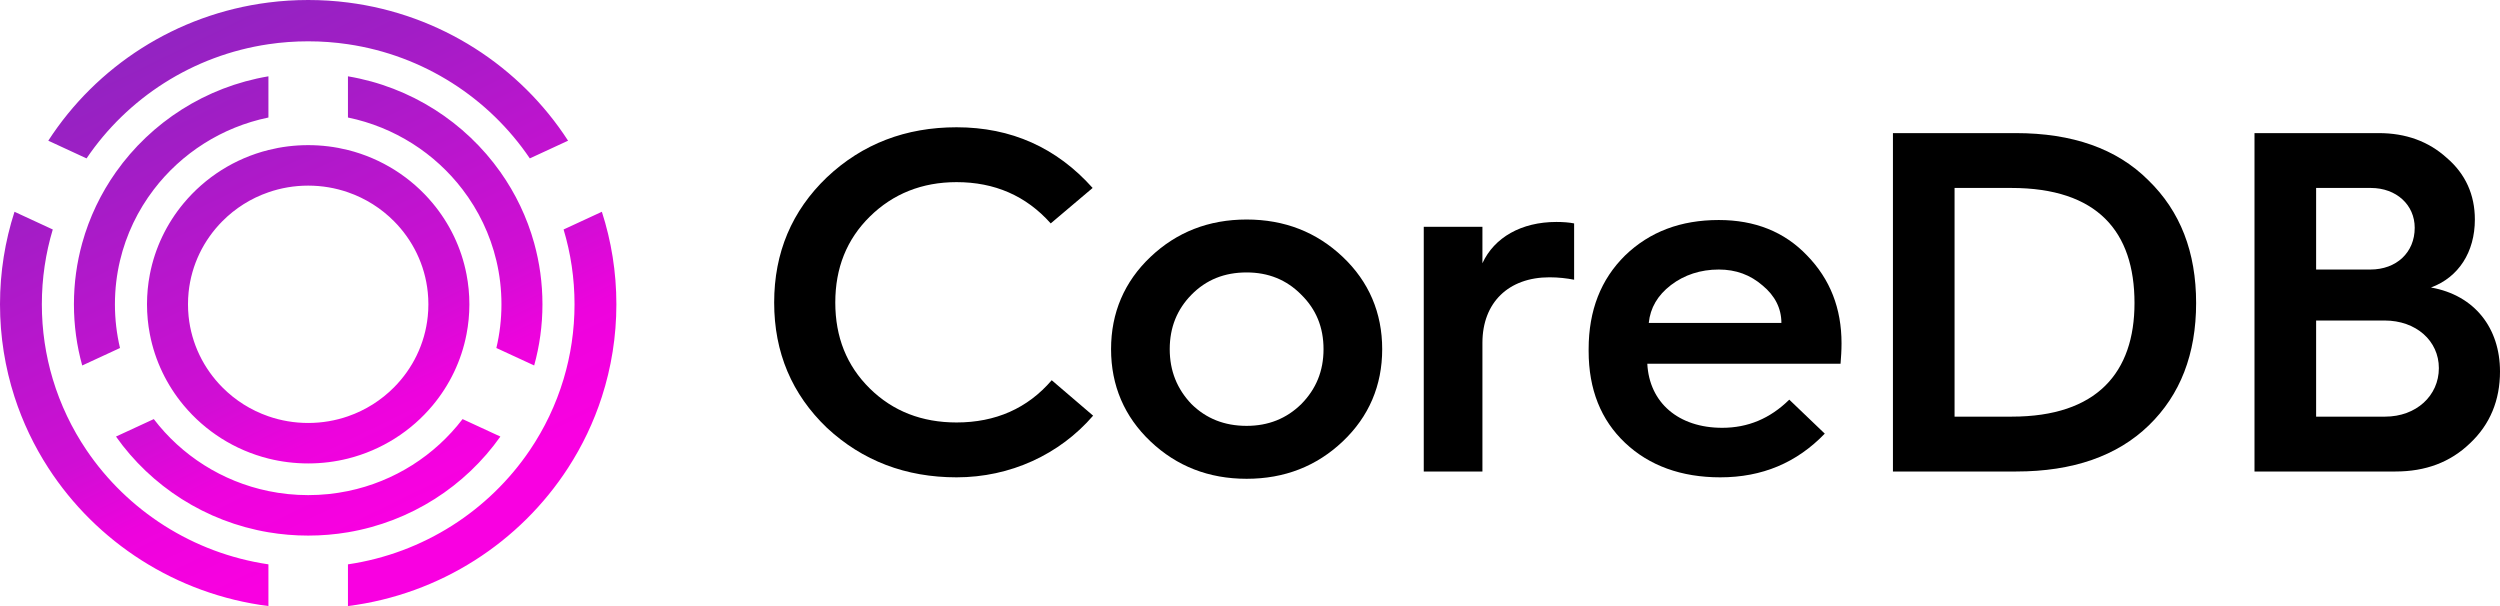 <svg viewBox="0 0 165 40" fill="none" xmlns="http://www.w3.org/2000/svg">
    <path d="M63.133 8.4C59.782 8.4 56.919 9.49 54.576 11.701C52.266 13.912 51.095 16.667 51.095 19.968C51.095 23.268 52.266 26.024 54.576 28.235C56.919 30.414 59.782 31.504 63.133 31.504C66.68 31.504 69.933 29.998 72.146 27.434L69.413 25.095C67.819 26.954 65.704 27.883 63.133 27.883C60.856 27.883 58.936 27.146 57.407 25.64C55.878 24.134 55.129 22.243 55.129 19.968C55.129 17.693 55.878 15.802 57.407 14.296C58.936 12.79 60.856 12.021 63.133 12.021C65.639 12.021 67.721 12.918 69.348 14.745L72.114 12.405C69.738 9.746 66.745 8.4 63.133 8.4Z" fill="black" />
    <path d="M75.933 29.133C77.657 30.767 79.772 31.6 82.277 31.6C84.783 31.6 86.898 30.767 88.622 29.133C90.347 27.498 91.225 25.448 91.225 23.044C91.225 20.641 90.347 18.59 88.622 16.956C86.898 15.322 84.783 14.488 82.277 14.488C79.772 14.488 77.657 15.322 75.933 16.956C74.208 18.59 73.33 20.641 73.33 23.044C73.33 25.448 74.208 27.498 75.933 29.133ZM82.277 28.107C80.813 28.107 79.609 27.627 78.633 26.665C77.69 25.672 77.202 24.486 77.202 23.044C77.202 21.602 77.69 20.417 78.633 19.455C79.609 18.462 80.813 17.981 82.277 17.981C83.709 17.981 84.913 18.462 85.889 19.455C86.865 20.417 87.353 21.602 87.353 23.044C87.353 24.486 86.865 25.672 85.889 26.665C84.913 27.627 83.709 28.107 82.277 28.107Z" fill="black" />
    <path d="M97.84 31.119V22.628C97.84 19.968 99.564 18.302 102.265 18.302C102.851 18.302 103.404 18.366 103.892 18.462V14.745C103.566 14.681 103.176 14.649 102.72 14.649C100.41 14.649 98.621 15.674 97.84 17.372V14.969H93.968V31.119H97.84Z" fill="black" />
    <path d="M104.85 23.172C104.85 25.704 105.663 27.723 107.257 29.229C108.852 30.735 110.967 31.504 113.537 31.504C116.303 31.504 118.58 30.543 120.435 28.62L118.092 26.377C116.823 27.627 115.359 28.235 113.667 28.235C110.771 28.235 108.852 26.569 108.722 24.006H121.476C121.509 23.589 121.541 23.14 121.541 22.66C121.541 20.352 120.793 18.43 119.264 16.86C117.767 15.29 115.815 14.521 113.439 14.521C110.934 14.521 108.884 15.29 107.257 16.86C105.663 18.43 104.85 20.481 104.85 23.044V23.172ZM108.819 21.314C108.917 20.32 109.405 19.487 110.283 18.814C111.162 18.142 112.236 17.789 113.439 17.789C114.578 17.789 115.522 18.142 116.335 18.846C117.149 19.519 117.572 20.352 117.572 21.314H108.819Z" fill="black" />
    <path d="M133.069 31.119C136.81 31.119 139.739 30.094 141.821 28.075C143.903 26.056 144.944 23.365 144.944 20C144.944 16.635 143.903 13.944 141.788 11.893C139.706 9.81 136.778 8.785 133.036 8.785H124.934V31.119H133.069ZM129.001 12.405H132.743C138.437 12.405 140.877 15.29 140.877 20C140.877 24.582 138.405 27.498 132.776 27.498H129.001V12.405Z" fill="black" />
    <path d="M158.102 31.119C160.087 31.119 161.714 30.511 163.015 29.261C164.349 28.011 165 26.409 165 24.518C165 21.666 163.341 19.487 160.445 18.975C162.267 18.302 163.341 16.635 163.341 14.488C163.341 12.854 162.722 11.476 161.486 10.419C160.282 9.329 158.786 8.785 156.996 8.785H148.797V31.119H158.102ZM152.864 12.405H156.475C158.167 12.405 159.371 13.527 159.371 15.033C159.371 16.667 158.167 17.789 156.443 17.789H152.864V12.405ZM152.864 21.154H157.386C159.469 21.154 160.965 22.5 160.965 24.294C160.965 26.12 159.469 27.498 157.419 27.498H152.864V21.154Z" fill="black" />
    <path d="M40.681 20.083C40.681 22.212 40.345 24.264 39.723 26.189C39.185 27.859 38.431 29.433 37.493 30.88C34.327 35.775 29.07 39.224 22.965 40V37.247C27.965 36.508 32.277 33.69 34.968 29.713C35.934 28.284 36.692 26.705 37.197 25.02C37.667 23.455 37.919 21.798 37.919 20.083C37.919 18.368 37.667 16.711 37.197 15.146L39.723 13.977C40.345 15.902 40.681 17.954 40.681 20.083ZM35.255 24.121C35.611 22.835 35.802 21.48 35.802 20.083C35.802 18.686 35.611 17.331 35.255 16.045C34.784 14.344 34.022 12.762 33.025 11.353C30.707 8.075 27.12 5.738 22.965 5.037V7.756C26.038 8.391 28.705 10.117 30.53 12.507C31.579 13.879 32.349 15.471 32.76 17.199C32.98 18.125 33.096 19.091 33.096 20.083C33.096 21.075 32.98 22.041 32.76 22.968L35.255 24.121ZM33.025 28.813L30.53 27.66C28.705 30.049 26.038 31.775 22.965 32.41C22.119 32.585 21.24 32.678 20.34 32.678C19.441 32.678 18.563 32.586 17.716 32.41C14.642 31.776 11.975 30.049 10.15 27.66L7.655 28.813C9.973 32.091 13.562 34.429 17.716 35.13C18.568 35.274 19.445 35.349 20.34 35.349C21.235 35.349 22.112 35.274 22.965 35.13C27.12 34.428 30.707 32.091 33.025 28.813ZM5.712 29.713C4.746 28.284 3.989 26.706 3.483 25.021C3.013 23.455 2.762 21.798 2.762 20.083C2.762 18.368 3.013 16.711 3.483 15.146L0.957 13.977C0.336 15.902 0 17.954 0 20.083C0 22.212 0.336 24.264 0.957 26.189C1.496 27.859 2.25 29.433 3.187 30.88C6.354 35.775 11.611 39.224 17.716 40V37.247C12.716 36.508 8.405 33.69 5.712 29.713ZM17.716 2.919C18.572 2.792 19.448 2.727 20.34 2.727C21.232 2.727 22.109 2.792 22.965 2.919C27.965 3.658 32.277 6.476 34.968 10.454L37.493 9.286C34.327 4.391 29.07 0.943 22.965 0.166C22.107 0.056 21.23 0 20.34 0C19.451 0 18.575 0.056 17.716 0.166C11.611 0.943 6.354 4.391 3.187 9.286L5.712 10.454C8.405 6.476 12.716 3.658 17.716 2.919ZM9.89 22.056C9.766 21.417 9.702 20.758 9.702 20.083C9.702 19.409 9.766 18.749 9.89 18.11C10.228 16.351 11.011 14.748 12.119 13.417C13.536 11.714 15.485 10.46 17.716 9.901C18.555 9.691 19.435 9.579 20.34 9.579C21.246 9.579 22.126 9.691 22.965 9.901C25.195 10.461 27.144 11.714 28.561 13.417C29.669 14.748 30.453 16.351 30.79 18.11C30.914 18.749 30.979 19.409 30.979 20.083C30.979 20.758 30.914 21.417 30.79 22.056C30.453 23.815 29.669 25.419 28.561 26.749C27.144 28.452 25.195 29.705 22.965 30.265C22.126 30.475 21.247 30.587 20.34 30.587C19.434 30.587 18.555 30.475 17.716 30.265C15.485 29.706 13.536 28.452 12.119 26.749C11.011 25.419 10.228 23.815 9.89 22.056ZM12.447 19.293C12.421 19.553 12.408 19.816 12.408 20.083C12.408 20.35 12.421 20.614 12.447 20.873C12.632 22.694 13.448 24.33 14.676 25.565C15.518 26.415 16.555 27.075 17.716 27.476C18.537 27.761 19.421 27.916 20.34 27.916C21.26 27.916 22.144 27.761 22.965 27.476C24.125 27.075 25.162 26.415 26.005 25.565C27.232 24.33 28.049 22.694 28.233 20.873C28.26 20.614 28.273 20.35 28.273 20.083C28.273 19.816 28.26 19.553 28.233 19.293C28.049 17.472 27.232 15.837 26.005 14.601C25.162 13.752 24.125 13.091 22.965 12.691C22.144 12.406 21.261 12.251 20.34 12.251C19.42 12.251 18.537 12.406 17.716 12.691C16.555 13.091 15.518 13.751 14.676 14.601C13.448 15.837 12.632 17.472 12.447 19.293ZM10.15 12.507C11.975 10.117 14.642 8.39 17.716 7.756V5.037C13.562 5.737 9.973 8.075 7.655 11.353C6.658 12.762 5.897 14.344 5.426 16.044C5.069 17.33 4.879 18.685 4.879 20.083C4.879 21.482 5.069 22.836 5.426 24.122L7.92 22.968C7.701 22.041 7.585 21.075 7.585 20.083C7.585 19.091 7.701 18.125 7.92 17.199C8.331 15.471 9.101 13.879 10.15 12.507Z" fill="url(#paint0_linear_1_137)" />
    <defs>
        <linearGradient id="paint0_linear_1_137" x1="29.095" y1="37.698" x2="11.962" y2="2.61" gradientUnits="userSpaceOnUse">
            <stop offset="0.109" stop-color="#F900E1" />
            <stop offset="0.29" stop-color="#ED03DD" />
            <stop offset="0.432" stop-color="#D00ED4" />
            <stop offset="0.859" stop-color="#A01EC5" />
            <stop offset="1" stop-color="#9423C2" />
        </linearGradient>
    </defs>
</svg>